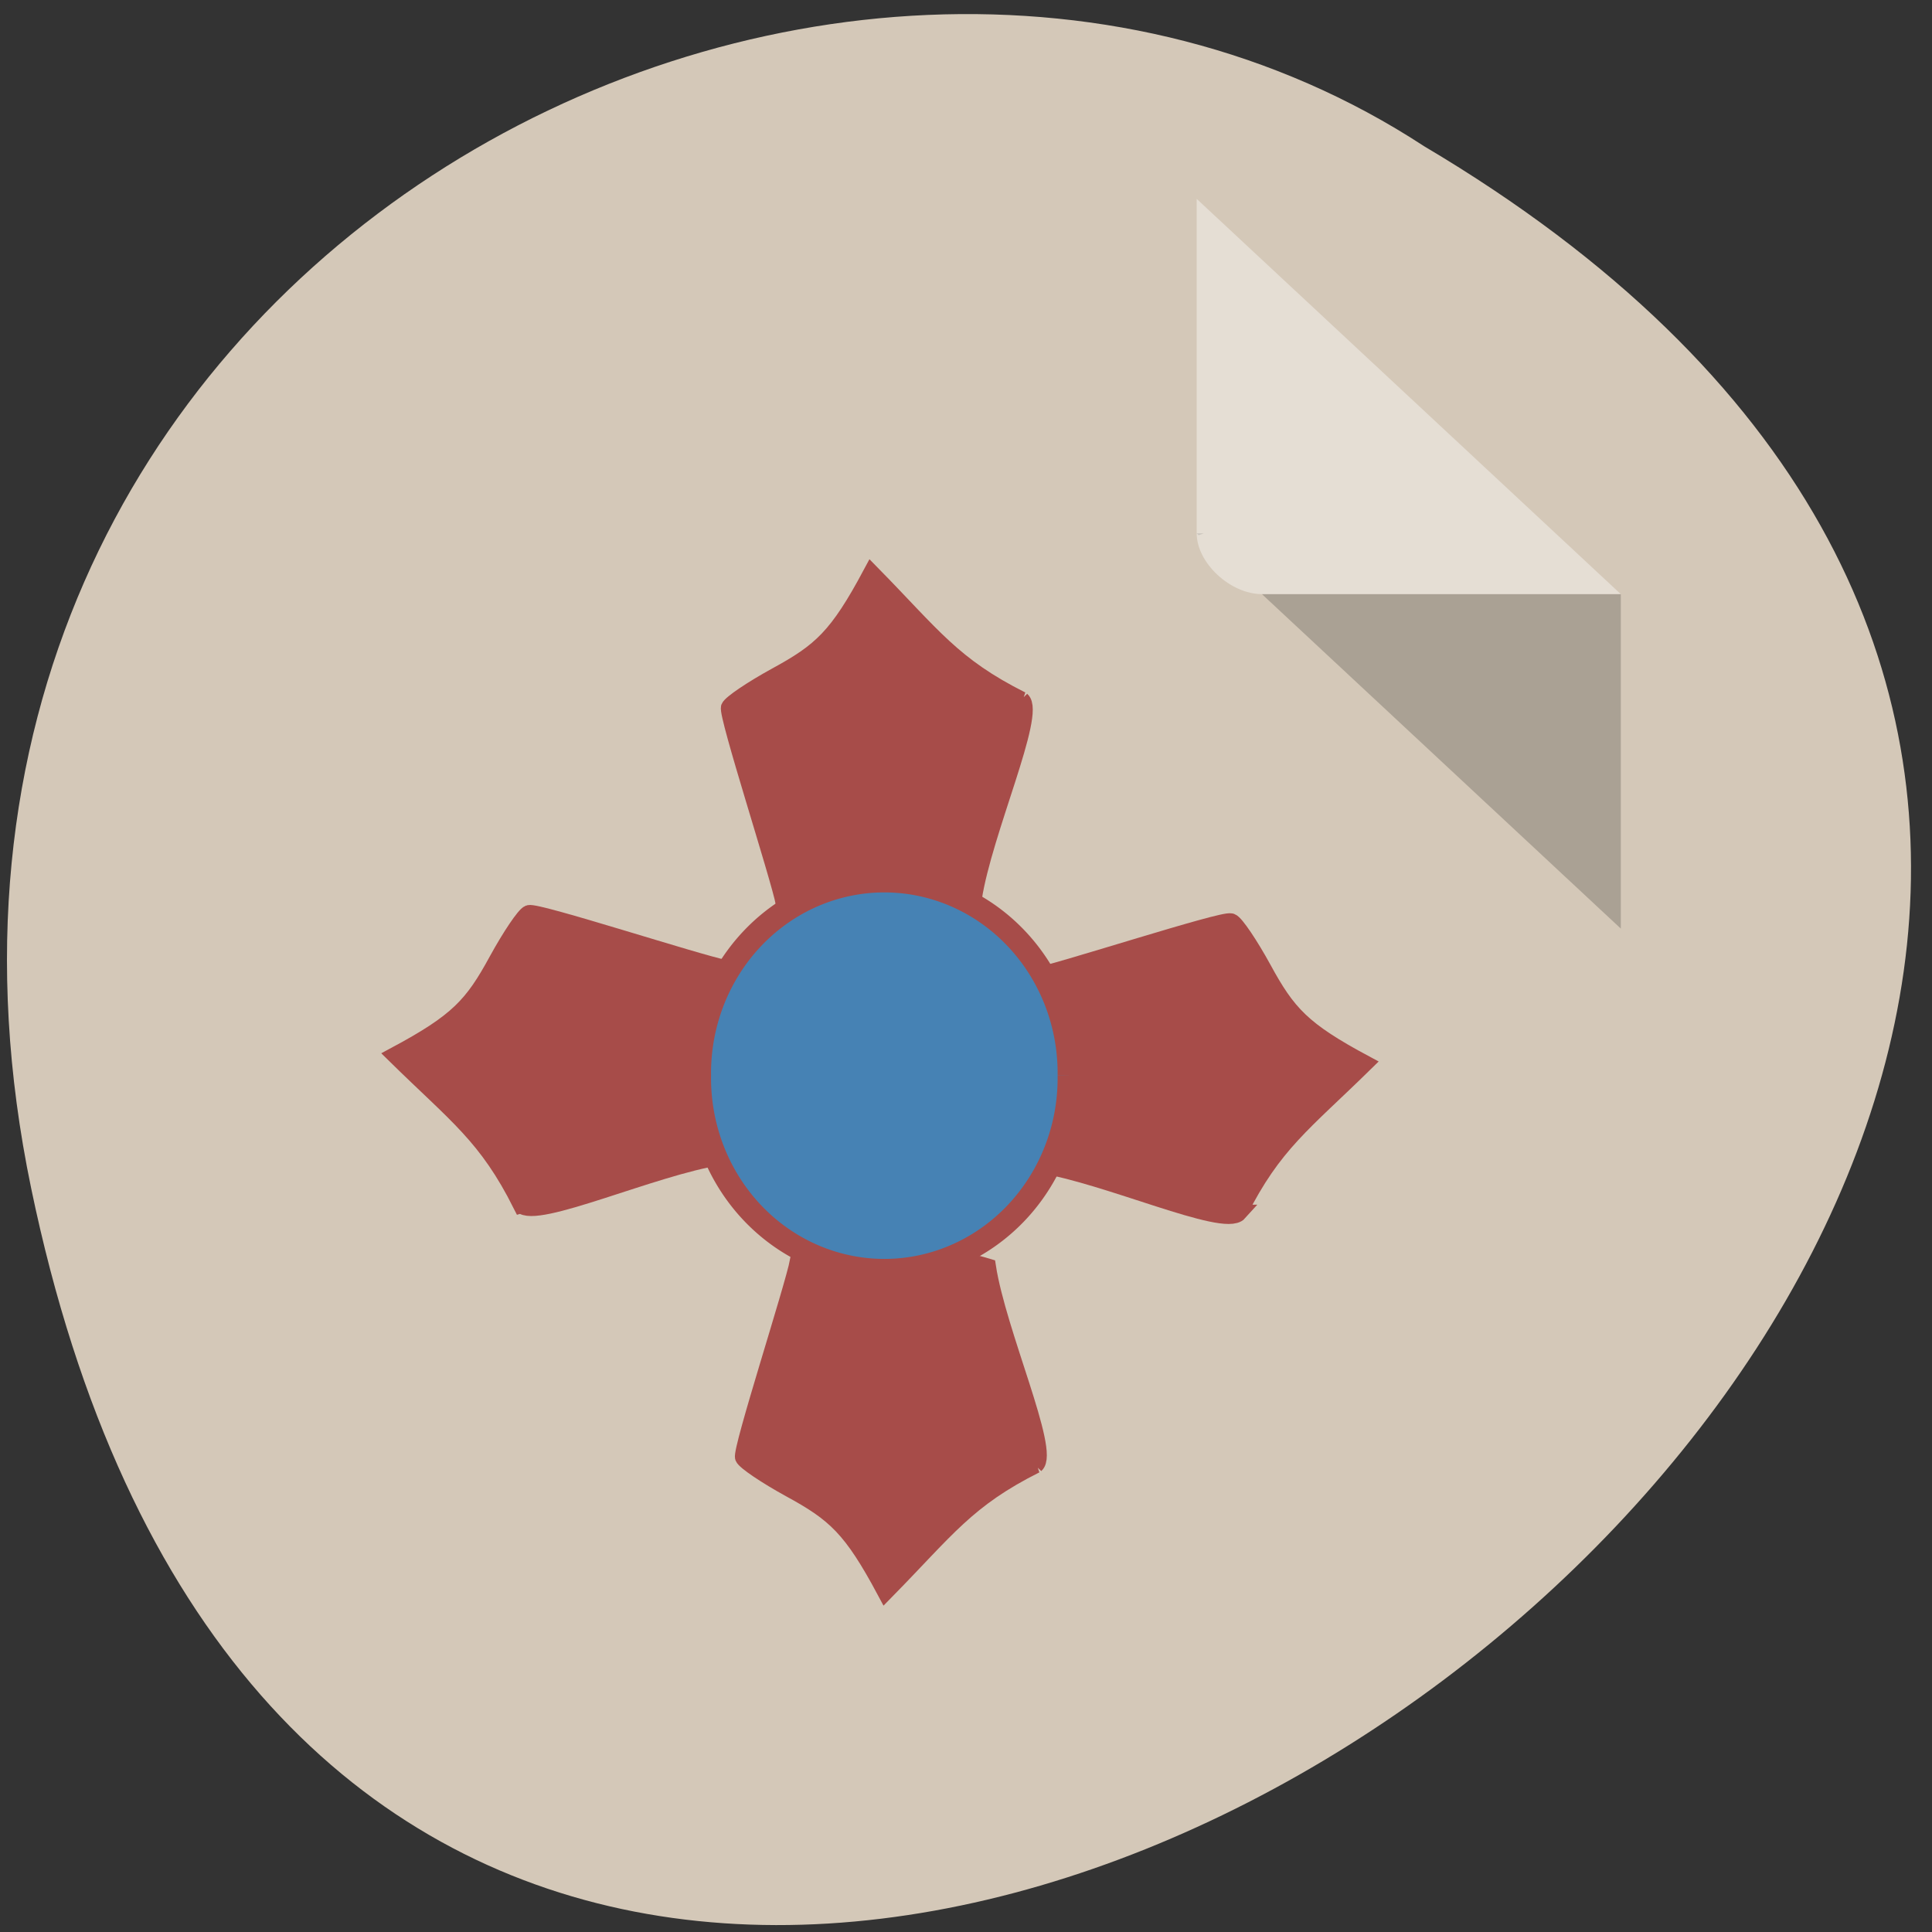 <svg xmlns="http://www.w3.org/2000/svg" viewBox="0 0 256 256"><rect x="0" y="0" width="256" height="256" fill="#333333" stroke="none"/><g transform="translate(0 -796.36)"><path d="m 4.129 953.81 c 49.26 237.31 388.16 -17.45 184.58 -138.07 -79.09 -51.703 -209.92 16.02 -184.58 138.07 z" fill="#d4c8b8" color="#000"/><g transform="matrix(4.323 0 0 4.029 33.2 818.68)"><path d="M 29,12 29.062,12.062 29.219,12 29,12 z m 2,2 11,11 0,-11 -11,0 z" fill-opacity="0.196"/><path d="M 29,1 42,14 H 31 c -0.971,0 -2,-1.029 -2,-2 V 1" fill="#fff" fill-opacity="0.392"/><g fill="#a74c49" stroke="#a74c49"><path d="m 64.54 160.69 c -4.59 -9.146 -8.529 -11.782 -16.711 -19.811 8.309 -4.453 10.267 -6.619 13.519 -12.592 1.757 -3.202 3.643 -5.993 4.192 -6.204 1.015 -0.39 22.461 6.586 26.08 7.282 -1.388 15.502 1.806 16.445 -0.765 24.96 -8.772 1.353 -24.454 8.445 -26.312 6.364 z" transform="matrix(0.231 0 0 0.248 -6.608 -5.771)" stroke-width="2.252"/><g stroke-width="0.54"><path d="m 30.28 34.35 c 1.062 -2.27 1.973 -2.925 3.866 -4.917 -1.922 -1.105 -2.375 -1.643 -3.127 -3.125 -0.406 -0.795 -0.843 -1.488 -0.97 -1.54 -0.235 -0.097 -5.196 1.635 -6.03 1.807 0.321 3.848 -0.418 4.082 0.177 6.195 2.029 0.336 5.657 2.096 6.086 1.58 z"/><path d="m 23.619 17.472 c -2.116 -1.139 -2.725 -2.117 -4.583 -4.148 -1.03 2.063 -1.531 2.548 -2.913 3.356 -0.741 0.436 -1.386 0.904 -1.435 1.04 -0.09 0.252 1.523 5.575 1.684 6.473 3.586 -0.344 3.804 0.448 5.774 -0.19 0.313 -2.177 1.953 -6.07 1.472 -6.531 z"/><path d="m 24.05 42.646 c -2.116 1.139 -2.725 2.117 -4.583 4.148 -1.03 -2.063 -1.531 -2.548 -2.913 -3.356 -0.741 -0.436 -1.386 -0.904 -1.435 -1.04 -0.09 -0.252 1.523 -5.575 1.684 -6.473 3.586 0.344 3.804 -0.448 5.774 0.19 0.313 2.177 1.953 6.07 1.472 6.531 z"/></g></g></g><path d="m 134.32 149 a 23.622 25.475 0 1 1 -47.24 0 23.622 25.475 0 1 1 47.24 0 z" transform="matrix(1.038 0 0 0.999 2.272 790.04)" fill="#4682b4" stroke="#a74c49" stroke-width="3"/></g></svg>